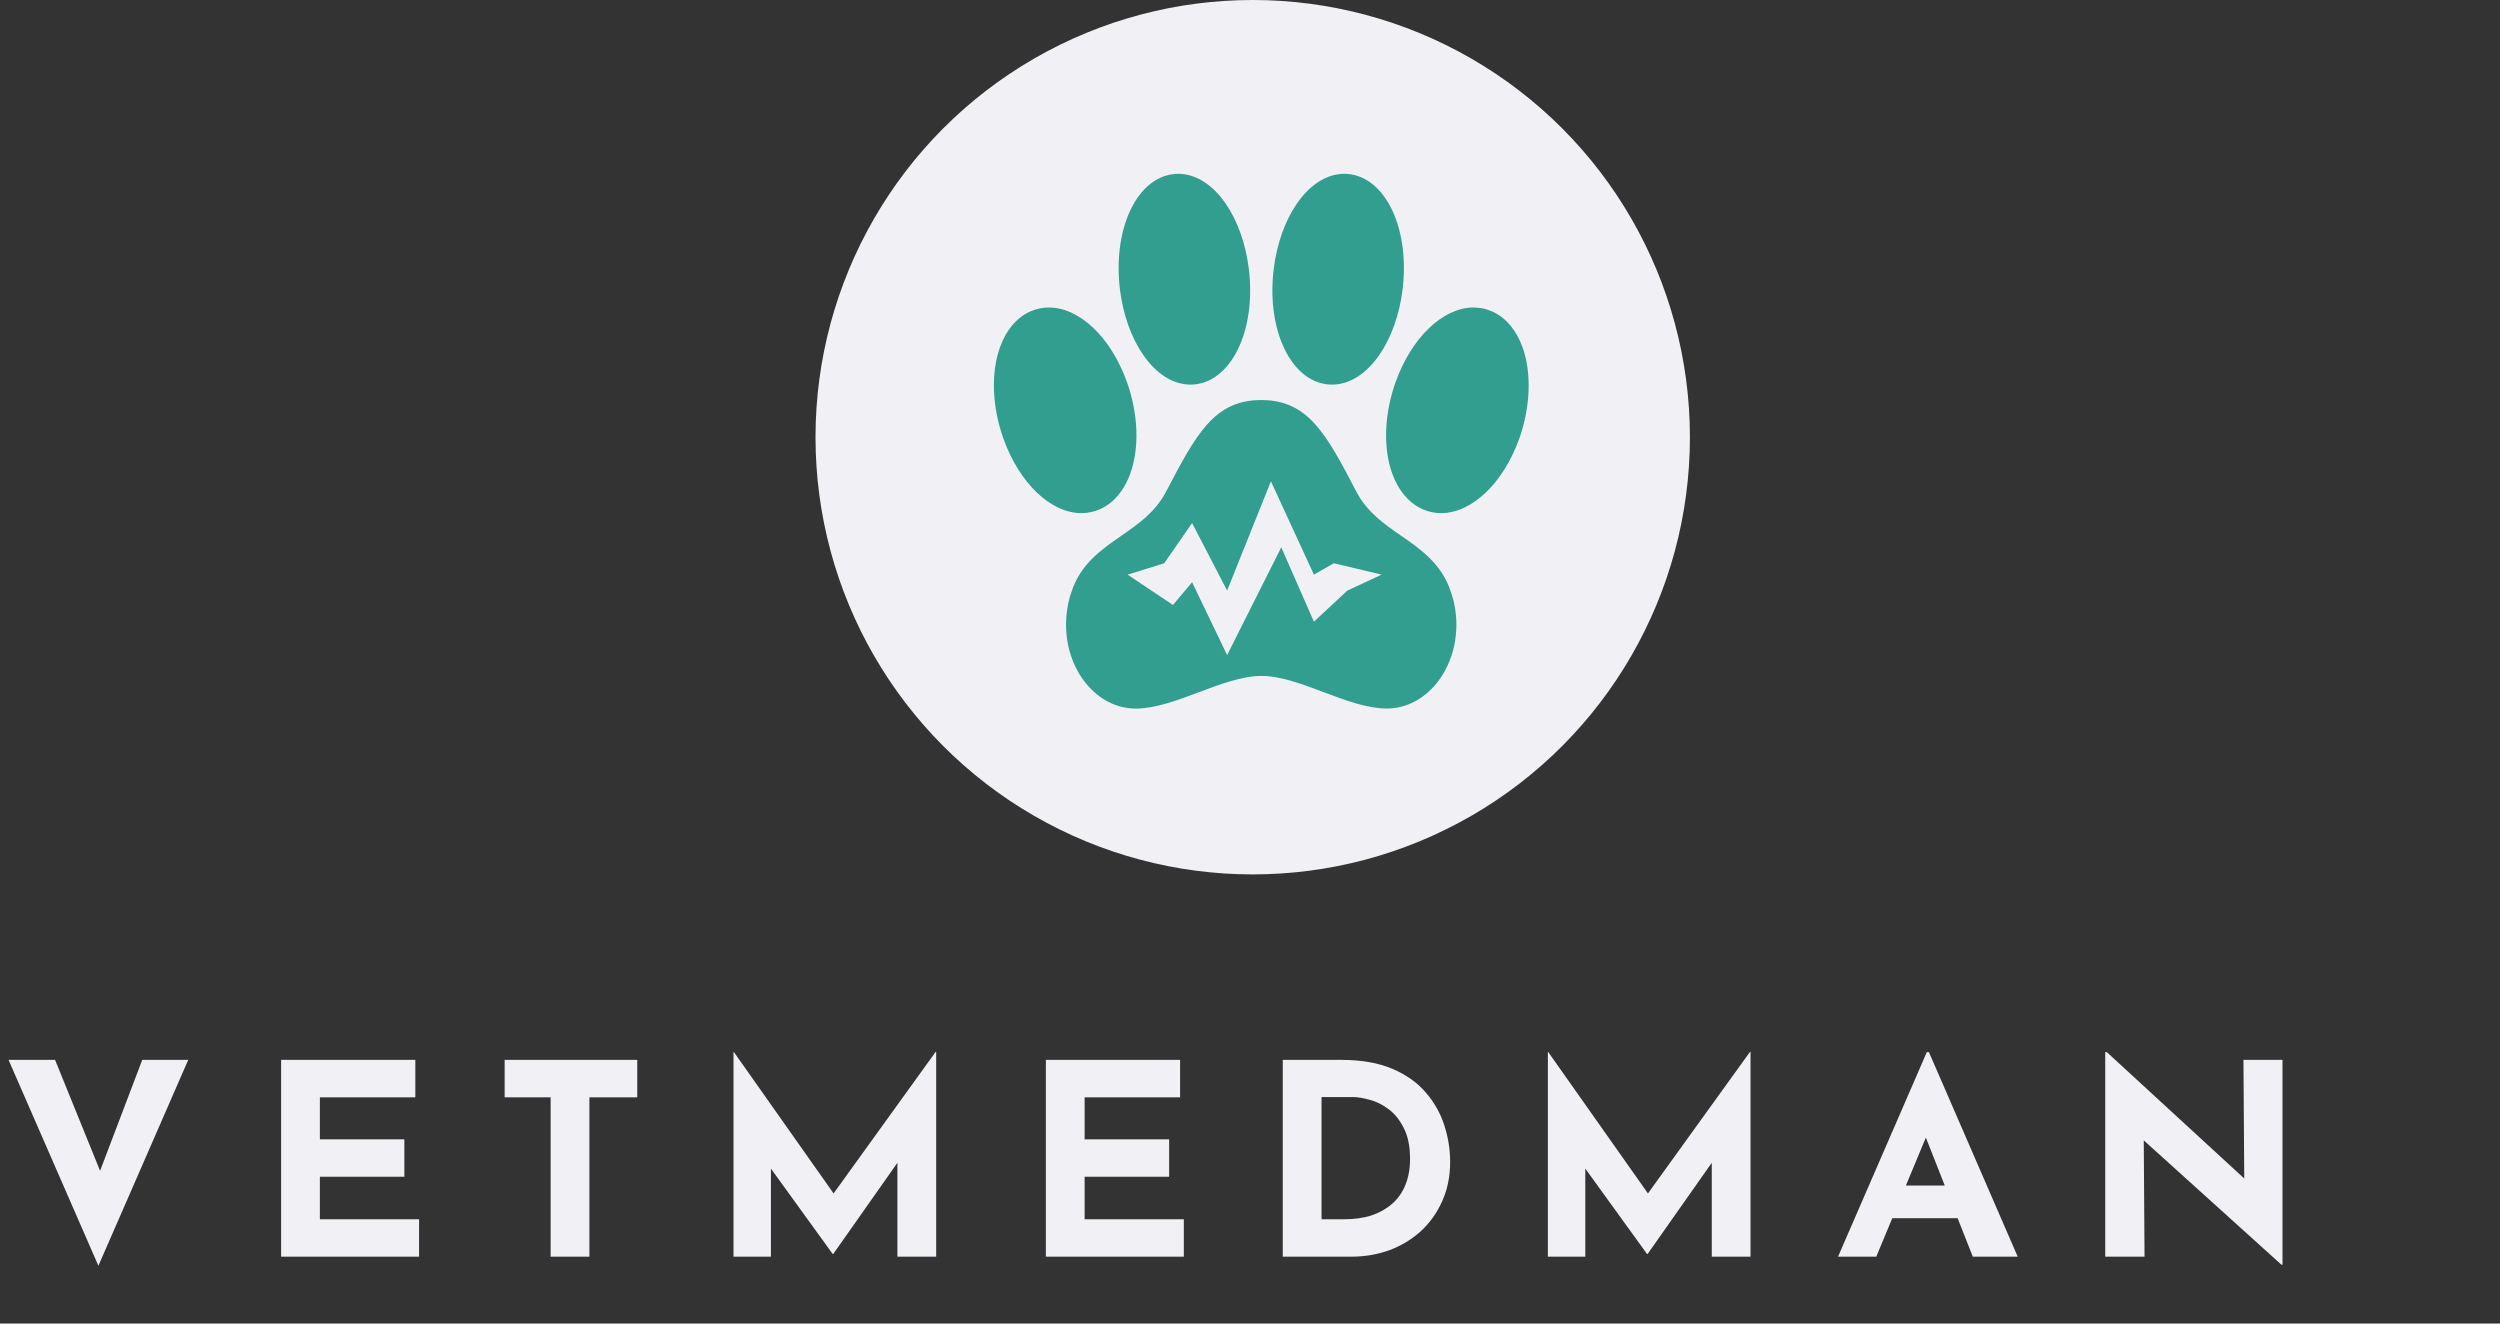 <svg width="187" height="99" viewBox="0 0 187 99" fill="none" xmlns="http://www.w3.org/2000/svg">
<rect x="0" y="0" width="187" height="99" fill="#333333" stroke="none"/>
<path d="M4.12 79.28L8.42 89.88L6.74 89.54L10.64 79.28H14.08L7.36 94.68L0.64 79.28H4.12ZM21.027 79.28H31.067V82.08H23.927V85.22H30.247V88.02H23.927V91.2H31.347V94H21.027V79.28ZM37.747 79.28H47.667V82.08H44.087V94H41.187V82.08H37.747V79.28ZM54.866 94V78.68H54.886L63.066 90.28L61.826 90L69.986 78.68H70.026V94H67.126V85.22L67.306 86.72L62.326 93.8H62.286L57.166 86.72L57.666 85.34V94H54.866ZM78.231 79.28H88.27V82.08H81.13V85.22H87.451V88.02H81.13V91.2H88.55V94H78.231V79.28ZM95.951 94V79.28H100.351C101.831 79.28 103.091 79.5 104.131 79.94C105.171 80.38 106.004 80.967 106.631 81.7C107.271 82.433 107.737 83.253 108.031 84.16C108.324 85.067 108.471 85.98 108.471 86.9C108.471 87.993 108.271 88.98 107.871 89.86C107.484 90.727 106.951 91.473 106.271 92.1C105.591 92.713 104.804 93.187 103.911 93.52C103.017 93.84 102.071 94 101.071 94H95.951ZM98.851 91.2H100.571C101.304 91.2 101.971 91.107 102.571 90.92C103.171 90.72 103.684 90.433 104.111 90.06C104.551 89.687 104.884 89.22 105.111 88.66C105.351 88.087 105.471 87.433 105.471 86.7C105.471 85.74 105.311 84.96 104.991 84.36C104.684 83.747 104.297 83.273 103.831 82.94C103.377 82.607 102.911 82.38 102.431 82.26C101.951 82.127 101.544 82.06 101.211 82.06H98.851V91.2ZM115.78 94V78.68H115.8L123.98 90.28L122.74 90L130.9 78.68H130.94V94H128.04V85.22L128.22 86.72L123.24 93.8H123.2L118.08 86.72L118.58 85.34V94H115.78ZM137.485 94L144.125 78.7H144.285L150.925 94H147.565L143.325 83.24L145.425 81.8L140.345 94H137.485ZM142.025 88.68H146.445L147.465 91.12H141.125L142.025 88.68ZM170.651 94.6L159.491 84.52L160.351 85L160.411 94H157.471V78.7H157.591L168.511 88.74L167.871 88.46L167.811 79.28H170.731V94.6H170.651Z" fill="#F0F0F5"/>
<circle cx="93.703" cy="32.703" r="32.703" fill="#F0F0F5"/>
<path d="M113.879 25.957C113.416 24.689 112.648 23.774 111.656 23.314L111.642 23.308C111.191 23.104 110.71 23 110.226 23H110.172C107.902 23.04 105.584 25.265 104.406 28.539C103.541 30.933 103.442 33.508 104.141 35.427C104.602 36.696 105.372 37.61 106.368 38.07L106.379 38.075C106.831 38.279 107.311 38.383 107.796 38.383C110.088 38.383 112.43 36.157 113.63 32.84C114.484 30.449 114.578 27.877 113.879 25.957ZM104.807 40.076C103.498 39.168 102.26 38.31 101.452 36.768C99.222 32.499 97.875 29.923 94.343 29.923C90.812 29.923 89.462 32.499 87.227 36.768C86.416 38.312 85.176 39.171 83.863 40.083C82.357 41.127 80.801 42.205 80.129 44.328C79.868 45.093 79.736 45.909 79.741 46.732C79.741 50.188 82.075 53 84.942 53C86.421 53 87.996 52.409 89.662 51.783C91.264 51.181 92.92 50.559 94.352 50.559C95.784 50.559 97.436 51.181 99.031 51.783C100.694 52.405 102.261 52.996 103.745 52.996C106.608 52.996 108.937 50.184 108.937 46.728C108.939 45.905 108.805 45.089 108.541 44.324C107.869 42.2 106.313 41.12 104.807 40.076ZM85.509 26.543C86.501 27.979 87.759 28.769 89.053 28.769C89.229 28.769 89.406 28.754 89.58 28.724C92.278 28.266 93.959 24.468 93.407 20.071C93.177 18.222 92.56 16.5 91.676 15.224C90.686 13.791 89.426 13.002 88.133 13.002C87.957 13.002 87.78 13.017 87.606 13.047C84.908 13.505 83.227 17.302 83.779 21.7C84.009 23.546 84.625 25.265 85.509 26.543ZM99.107 28.724C99.282 28.754 99.458 28.769 99.635 28.769C100.929 28.769 102.187 27.979 103.179 26.543C104.061 25.265 104.675 23.546 104.908 21.698C105.46 17.302 103.779 13.505 101.081 13.045C100.906 13.015 100.73 13 100.553 13C99.261 13.002 98.001 13.791 97.01 15.224C96.127 16.5 95.51 18.222 95.28 20.073C94.728 24.468 96.409 28.266 99.107 28.724ZM82.308 38.075L82.319 38.07C83.314 37.61 84.083 36.697 84.544 35.428C85.242 33.506 85.144 30.934 84.281 28.54C83.087 25.227 80.746 23 78.456 23C77.971 23 77.491 23.104 77.039 23.308L77.028 23.313C76.036 23.77 75.267 24.687 74.806 25.955C74.107 27.878 74.206 30.449 75.068 32.843C76.263 36.156 78.604 38.383 80.893 38.383C81.377 38.383 81.857 38.279 82.308 38.075Z" fill="#319E8F"/>
<path d="M87.084 42.131L84.344 42.983L87.739 45.253L89.168 43.55L91.789 49L95.839 40.939L98.281 46.502L100.783 44.175L103.344 42.983L99.77 42.131L98.281 42.983L95.065 36L91.789 44.175L89.168 39.122L87.084 42.131Z" fill="#F0F0F5"/>
</svg>
